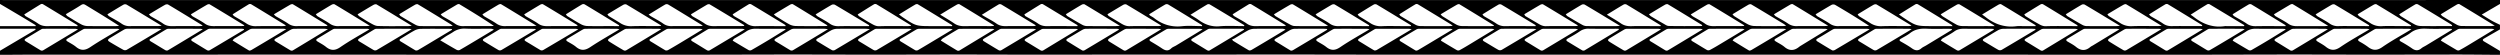 <svg xmlns="http://www.w3.org/2000/svg" viewBox="0 0 3830 84"><g id="Camada_2" data-name="Camada 2"><g id="Camada_1-2" data-name="Camada 1"><path d="M3830,0V6l-28,16.37c6,3.64,10.88,6.8,15.95,9.66,3.89,2.19,8,4,12,6v7c-8.18,4.71-16.39,9.36-24.52,14.15-2.3,1.35-2.39,2.84.19,4.35,8.15,4.76,16.23,9.66,24.33,14.5v6c-22-.15-44-.43-66-.44-41.49,0-83,.17-124.48.16-43.48,0-87-.18-130.45-.17-44.32,0-88.64.2-133,.24q-63,.06-126,0-128.46,0-256.93-.06-127.21,0-254.43,0-127.73,0-255.44,0t-255.43,0q-80.23,0-160.47-.07c-30.16,0-60.32-.15-90.48-.14q-67.73,0-135.46.13-60.48,0-121,0-66.72,0-133.46.07c-40.33,0-80.65-.18-121-.18-41.16,0-82.32.19-123.48.18-43.82,0-87.64-.19-131.46-.18-44.32,0-88.64.2-133,.24q-63.23.08-126.47,0l-255.93,0q-78.48,0-157-.07c-31.33,0-62.66-.15-94-.14q-67.49,0-135,.14-60.5,0-121,0-67.49,0-135,0c-18,0-36,.2-54,.3V78L54.52,45.52,54.09,44H0V40H54.49l.27-1.32C47.84,34.48,41,30.24,34,26.09Q17,16,0,6V0C1.83,0,3.67.07,5.5.07h310l1866.76,0H3590Q3710,.08,3830,0ZM2590.18,22.13a20.86,20.86,0,0,0,3,2.83c6.33,3.8,13,7.08,19,11.37,4,2.92,8.06,3.74,12.78,3.69,14.14-.15,28.29,0,42.44-.06,1.56,0,3.12-.2,4.68-.31-.07-.66,0-.9-.11-.95-17.56-10.72-35.1-21.47-52.75-32.05-1-.58-3.08,0-4.26.65C2606.9,12,2599,16.85,2590.18,22.13ZM1905.89,40l.45-1.33c-17.7-10.71-35.38-21.45-53.15-32a4.71,4.71,0,0,0-4,.32c-8.22,4.91-16.33,10-25.45,15.65,4.53,2.85,8.61,5.08,12.34,7.8,9.56,7,19.69,10.8,32,9.82C1880.59,39.18,1893.27,40,1905.89,40ZM292.34,22c1,1.16,1.54,2.27,2.44,2.81,6.32,3.81,13,7.06,19,11.37,4.51,3.26,9.07,3.88,14.26,3.82,13.81-.16,27.63,0,41.44-.06,1.55,0,3.1-.2,4.71-.32-.15-.7-.13-.93-.22-1-17.56-10.72-35.11-21.46-52.76-32-1-.57-3.05,0-4.25.72C308.88,12,300.91,16.88,292.34,22Zm766.08,0c.84,1.08,1.34,2.25,2.23,2.78,6.32,3.82,13,7.1,19,11.37,4.64,3.3,9.38,4,14.75,3.88,13.65-.19,27.3-.05,40.95-.07,1.57,0,3.14-.18,4.82-.28-.21-.78-.2-1.23-.39-1.35-17.47-10.6-34.93-21.21-52.5-31.64-1-.59-3.1-.12-4.28.56C1074.93,12,1067,16.83,1058.42,22ZM3437.9,40c.15-.45.29-.91.43-1.36q-26.55-16.06-53.15-32.06a4.34,4.34,0,0,0-3.71,0c-8.32,5-16.52,10.29-25.43,15.89,2.05,1.48,3.73,2.62,5.33,3.87,13.92,10.79,29.33,16.42,47.18,13.67a15.9,15.9,0,0,1,2.49,0Zm-592-18c.83,1.06,1.39,2.3,2.35,2.91,5.69,3.59,11.56,6.9,17.2,10.57A29.07,29.07,0,0,0,2883,40.1c13.3-.44,26.62-.12,39.94-.14,1.55,0,3.09-.2,5.43-.37a21.44,21.44,0,0,0-1.78-1.53c-17.18-10.43-34.33-20.9-51.61-31.17-1.12-.66-3.44-.3-4.71.44C2862.22,12,2854.29,16.88,2845.89,22Zm847.48,18c.12-.4.23-.79.34-1.19C3676,28,3658.38,17.15,3640.61,6.5c-1-.57-3.12.14-4.36.86-8.05,4.69-16,9.55-24.41,14.6.9,1.09,1.5,2.3,2.47,2.92,5.54,3.51,11.24,6.79,16.76,10.34a28.24,28.24,0,0,0,17.54,4.88c9.62-.53,19.3-.13,28.95-.13Zm-911.89-18c1.06,1.21,1.64,2.3,2.54,2.84,6.48,3.87,13.26,7.27,19.44,11.54A20.67,20.67,0,0,0,2816.29,40c14.13-.2,28.26,0,42.4-.07,1.61,0,3.22-.22,4.83-.33-17.37-11.49-34.69-21.94-52.15-32.18a6.37,6.37,0,0,0-5.38,0C2797.85,12.05,2789.9,16.93,2781.48,21.94ZM1395.57,39.65c-.08-.66,0-.89-.13-.94-17.53-10.75-35-21.52-52.65-32.16a4.38,4.38,0,0,0-3.76,0c-8.35,5.05-16.58,10.28-25.11,15.63.85,1.07,1.35,2.17,2.22,2.71,5.7,3.57,11.38,7.19,17.26,10.45,4.19,2.32,8,5,13.53,4.85,14.63-.51,29.29-.16,43.93-.18C1392.43,40,1394,39.76,1395.57,39.65ZM547.78,22c1,1.17,1.65,2.33,2.62,2.94,5.54,3.52,11.06,7.11,16.81,10.26,3.62,2,7.6,4.47,11.49,4.6,15.63.53,31.29.23,46.93.2,1.34,0,2.68-.27,5.2-.54C612.11,28,594.57,17.3,576.91,6.77c-1.08-.64-3.4-.07-4.71.68C564.25,12,556.42,16.79,547.78,22Zm18.93,17.56c-18.72-11.46-36.29-22.26-54-32.88-1.05-.63-3.27-.24-4.48.46-8.19,4.77-16.25,9.76-24.44,14.73.9,1,1.61,2.39,2.73,3.08,6.29,3.86,12.93,7.2,18.95,11.43A20.45,20.45,0,0,0,518.33,40c14.13-.19,28.26,0,42.39-.08C562.29,40,563.86,39.74,566.71,39.52ZM2161.38,40l.35-1.23c-17.57-10.68-35.12-21.39-52.77-31.93a5.21,5.21,0,0,0-4.44.18c-8.15,4.8-16.16,9.84-24.62,15.06.84,1,1.45,2.21,2.43,2.83,5.54,3.52,11.24,6.8,16.76,10.35a28.4,28.4,0,0,0,17.53,4.88c10.29-.53,20.63-.14,31-.14Zm-64.13,0,.37-1.2c-17.54-10.65-35.06-21.34-52.68-31.84-1.16-.69-3.5-.43-4.77.3C2032,12,2023.92,16.92,2015.5,22a15.36,15.36,0,0,0,2.71,2.83c6.31,3.82,13,7.13,19,11.37,4.35,3.07,8.71,4,13.8,3.83,7.64-.24,15.3-.06,22.95-.06Zm-766,0c.13-.42.26-.85.4-1.27-17.47-10.5-34.91-21-52.46-31.38a6,6,0,0,0-5,0c-8.21,4.68-16.26,9.66-24.66,14.72a16.3,16.3,0,0,0,2.76,2.84c6.32,3.82,13,7.13,19,11.37,4.35,3.07,8.72,3.95,13.8,3.82,9.48-.23,19-.07,28.44-.08Zm2298,0c.13-.41.26-.81.38-1.21-17.53-10.64-35-21.33-52.67-31.82-1.15-.69-3.5-.45-4.76.28-8.2,4.72-16.25,9.7-24.67,14.78a15.3,15.3,0,0,0,2.68,2.83c6.32,3.81,13,7.12,19,11.37A21.2,21.2,0,0,0,3583,40c7.31-.24,14.63-.06,21.94-.06ZM118.53,40l.37-1.3Q92.31,22.46,65.67,6.34a3.88,3.88,0,0,0-3.32.17C54,11.57,45.74,16.77,37.06,22.18c.93,1.07,1.49,2.13,2.37,2.66,6.33,3.78,13,7.09,19,11.3,4.5,3.15,9,4,14.32,3.9,12-.24,24-.08,36-.08ZM2335.15,21.88c.79,1.24,1.1,2.36,1.83,2.8,6.32,3.8,12.74,7.44,19.08,11.22,3.79,2.26,7.35,4.32,12.21,4.2,14.49-.37,29-.12,43.48-.14,1.69,0,3.37-.16,5.63-.28-.85-1-1-1.33-1.26-1.48-17.35-10.55-34.68-21.12-52.12-31.52-1-.57-3.07,0-4.25.64C2351.65,12,2343.65,16.82,2335.15,21.88ZM3182.78,40c-.15-1-.12-1.26-.2-1.31-17.56-10.78-35.11-21.58-52.75-32.24a4.33,4.33,0,0,0-3.69.32c-8.26,4.94-16.43,10-25,15.31.79,1.05,1.25,2.2,2.1,2.73,5.85,3.63,11.69,7.3,17.72,10.61,4.06,2.23,7.76,4.91,13.09,4.74,14.48-.47,29-.16,43.48-.16ZM1650.55,40l.35-1.31c-17.73-10.79-35.45-21.61-53.24-32.31a3.87,3.87,0,0,0-3.33.18c-8.34,5.06-16.6,10.26-25.07,15.53.68,1.07,1,2.2,1.72,2.63,6.48,3.85,13.31,7.19,19.48,11.48,4.51,3.14,9.06,4,14.32,3.87,10.66-.23,21.32-.07,32-.07Zm-765.82-.3c-.18-.76-.15-1.22-.33-1.33C866.93,27.68,849.46,17,831.89,6.53c-.91-.55-2.87-.11-4,.53-8.19,4.8-16.27,9.76-24.92,15,1,1.11,1.64,2.25,2.62,2.84,6.32,3.81,13,7.1,19,11.35,4.37,3.09,8.78,3.84,13.84,3.78,13.83-.16,27.65,0,41.48-.07C881.51,40,883.08,39.77,884.73,39.66ZM886,44.87a29.89,29.89,0,0,0-4.18-.79q-24.7,0-49.4,0a6.71,6.71,0,0,0-3.29.84c-7.75,4.6-15.4,9.38-23.17,13.93-3.08,1.8-3,3,0,4.73,7.48,4.38,14.79,9,22.3,13.37a4.9,4.9,0,0,0,4.1-.37C849.83,66.35,867.22,56,886,44.87Zm299.57-22.81a30.71,30.71,0,0,0,3.4,2.93c6.67,4.15,13.26,8.46,20.15,12.21a21.89,21.89,0,0,0,9.69,2.64c14.63.29,29.26.15,43.89.13,1.58,0,3.16-.22,4.69-.33,0-.62.05-.85,0-.89-17.5-10.79-35-21.6-52.58-32.24-.93-.57-2.92-.17-4,.47C1202.44,11.82,1194.22,16.83,1185.54,22.06ZM1951.62,22c1.1,1.19,1.72,2.25,2.64,2.8,6.47,3.87,12.94,7.75,19.55,11.37,2.91,1.6,6.13,3.61,9.25,3.68,15.45.39,30.92.2,46.38.17,1.38,0,2.75-.3,5.2-.59-18.59-11.35-36.11-22.1-53.75-32.68-1-.6-3.13-.19-4.31.49C1968.35,11.91,1960.23,16.83,1951.62,22Zm1532,0c1,1.12,1.56,2.22,2.47,2.77,6.47,3.87,13.29,7.23,19.44,11.54,4.37,3.08,8.79,3.83,13.85,3.78,13.81-.16,27.62,0,41.42-.06,1.56,0,3.12-.24,6-.46C3548,28,3530.32,17.12,3512.6,6.43c-.89-.53-2.85,0-4,.69C3500.41,11.88,3492.27,16.8,3483.65,21.94Zm-1832,23a18.25,18.25,0,0,0-3-.77q-25.18-.06-50.39,0a6.75,6.75,0,0,0-3.27.93c-7.75,4.6-15.42,9.32-23.17,13.92-2.67,1.58-2.77,2.84,0,4.48,7.58,4.54,15.06,9.24,22.66,13.72a4.16,4.16,0,0,0,3.53.08C1615.55,66.7,1633.12,56.06,1651.62,44.89Zm1531.84,0a23.88,23.88,0,0,0-4-.84q-24.45-.06-48.9,0a7.76,7.76,0,0,0-3.74,1c-7.61,4.51-15.07,9.27-22.75,13.66-3,1.74-3.31,2.86-.25,4.71,7.56,4.55,15,9.24,22.63,13.76a3.8,3.8,0,0,0,3.19.26C3147.39,66.85,3165.05,56.1,3183.46,44.92Zm-765.9,0a25.26,25.26,0,0,0-4.08-.87q-24.45-.06-48.9,0a7.65,7.65,0,0,0-3.74,1c-7.61,4.51-15.07,9.27-22.75,13.66-3,1.73-3.33,2.85-.27,4.7,7.56,4.56,15,9.26,22.64,13.74a4.09,4.09,0,0,0,3.5-.07C2381.6,66.63,2399.18,56,2417.56,45Zm-2298,0a24.47,24.47,0,0,0-4.05-.88Q91,44,66.59,44.08a6.88,6.88,0,0,0-3.31.75C55.37,49.5,47.55,54.28,39.67,59c-2.75,1.64-2.51,2.91.13,4.48,7.58,4.53,15,9.25,22.65,13.74A4.15,4.15,0,0,0,66,77.15C83.6,66.64,101.18,56,119.54,45Zm2598.11-23c1,1.16,1.63,2.24,2.54,2.79,6.47,3.87,13.25,7.27,19.44,11.54A21.51,21.51,0,0,0,2753,40c14-.2,27.93,0,41.9-.07,1.55,0,3.1-.24,5.9-.47C2782,28,2764.32,17.11,2746.59,6.43c-.88-.53-2.85,0-4,.69C2734.41,11.89,2726.28,16.8,2717.65,21.94ZM501.35,39.67l.13-1C484,28,466.44,17.18,448.82,6.59c-1-.59-3.11,0-4.33.7-8.22,4.71-16.34,9.6-24.87,14.65a16.07,16.07,0,0,0,2.77,2.85c6.46,3.88,13.25,7.29,19.42,11.57A20.65,20.65,0,0,0,454.68,40c14-.18,27.93,0,41.9-.06C498.17,40,499.76,39.77,501.35,39.67ZM228.19,22c1.06,1.12,1.76,2.28,2.78,2.89,6.32,3.81,13,7.11,19,11.35,4.34,3.07,8.71,3.88,13.77,3.82C277.5,39.85,291.3,40,305.1,40c1.53,0,3.07-.18,5.4-.33A19.93,19.93,0,0,0,308.7,38c-17-10.39-34-20.81-51.08-31-1.14-.68-3.46-.38-4.73.34C244.69,12,236.63,16.91,228.19,22ZM1076.74,39.6c-1.45-1.09-1.9-1.5-2.4-1.81-16.89-10.34-33.76-20.7-50.73-30.91a5.26,5.26,0,0,0-4.47,0c-8.28,4.86-16.42,10-25.43,15.49,1.42,1.05,2.37,1.9,3.45,2.54,6.36,3.77,13,7.1,19,11.36A20.29,20.29,0,0,0,1029,40c14-.17,28-.05,42-.07C1072.54,40,1074.1,39.77,1076.74,39.6Zm1530.85,0c0-.37.1-.75.16-1.12-17.45-10.64-34.88-21.33-52.41-31.83-1-.62-3.2-.2-4.4.49-8.19,4.75-16.25,9.7-24.71,14.8a16.61,16.61,0,0,0,2.8,2.9c6.33,3.81,12.69,7.58,19.13,11.21,2.62,1.48,5.43,3.64,8.19,3.71,16.16.36,32.32.2,48.48.19A21.69,21.69,0,0,0,2607.59,39.63Zm-766.2.34c.13-.37.25-.75.38-1.13-.49-.36-1-.75-1.46-1.06-16.89-10.34-33.76-20.72-50.72-30.92a5.23,5.23,0,0,0-4.47.07c-8.28,4.85-16.42,9.94-24.68,15,.55.79.8,1.49,1.29,1.82,2,1.33,4.25,2.35,6.14,3.82,12.73,10,26.8,14.4,43.18,12.6C1821.05,39.08,1831.27,40,1841.39,40Zm1532.06,0c.14-.45.29-.9.43-1.35-17.58-10.73-35.13-21.5-52.77-32.13a4.38,4.38,0,0,0-3.77.13c-8.34,5-16.57,10.22-25,15.48a14.51,14.51,0,0,0,2.5,2.73c6.33,3.81,13,7.14,19,11.36,4.34,3,8.72,4,13.8,3.85,10-.21,20-.07,30-.07Zm-444.82,4.83a28.21,28.21,0,0,0-3.7-.68q-24.94-.06-49.89,0a6.72,6.72,0,0,0-3.31.8c-7.58,4.53-15,9.29-22.66,13.72-3.83,2.22-2.88,3.54.22,5.36,7.17,4.21,14.19,8.67,21.4,12.81a5,5,0,0,0,4.23,0C2892.5,66.46,2910,55.94,2928.63,44.79Zm-2298,0a29.38,29.38,0,0,0-3.71-.67q-24.95-.06-49.88,0a6.7,6.7,0,0,0-3.31.8c-7.58,4.53-15,9.29-22.67,13.72-3.81,2.22-2.87,3.54.23,5.36,7.17,4.21,14.2,8.67,21.4,12.81a5,5,0,0,0,4.23,0C594.5,66.46,612,55.94,630.63,44.78Zm1275.18.82-.18-1.11a19.67,19.67,0,0,0-2.81-.42q-24.48,0-49,0a6.84,6.84,0,0,0-3.34.71c-7.86,4.68-15.65,9.5-23.5,14.21-2.88,1.72-2.41,3,.19,4.5,7.41,4.44,14.71,9,22.13,13.47,1,.57,2.73.94,3.56.44C1870.58,66.89,1888.19,56.23,1905.81,45.6ZM930.52,21.89c.87,1.11,1.37,2.25,2.25,2.8,5.84,3.64,11.85,7,17.63,10.75A29.18,29.18,0,0,0,968,40.1c13-.44,26-.11,38.94-.13,1.75,0,3.49-.18,5.23-.28l.6-1.17a5.74,5.74,0,0,1-1.39-.41c-17.19-10.42-34.35-20.9-51.62-31.19-1.14-.67-3.46-.36-4.73.37C947,11.93,939,16.81,930.52,21.89ZM373.83,45.69l-.21-1.17a17.76,17.76,0,0,0-2.77-.45q-24.48,0-49,0a6.8,6.8,0,0,0-3.34.69C310.68,49.46,302.9,54.29,295,59c-2.85,1.7-2.48,2.93.14,4.5,7.42,4.43,14.71,9.06,22.16,13.44a4.5,4.5,0,0,0,3.84.11C338.78,66.67,356.3,56.17,373.83,45.69Zm3320.5-.81a26.34,26.34,0,0,0-4.1-.79q-24.45-.06-48.89,0a7.84,7.84,0,0,0-3.76.93c-7.46,4.41-14.77,9.08-22.3,13.38-4,2.3-3.12,3.76.18,5.68a108.27,108.27,0,0,1,12.11,7.64c7.41,5.76,13.83,6.16,22.13.41C3663.76,62.41,3678.88,54.2,3694.33,44.88Zm-465.85-23c.94,1.17,1.48,2.29,2.37,2.84,5.69,3.56,11.54,6.88,17.19,10.51a29.84,29.84,0,0,0,18.06,4.88c13-.51,26-.13,39-.15,1.73,0,3.46-.2,6.53-.38-18.88-11.55-36.5-22.39-54.24-33-1-.58-3.12.08-4.35.79C3244.9,12,3236.91,16.86,3228.48,21.89ZM2162.73,44.8a37.62,37.62,0,0,0-4.63-.72q-24.45,0-48.89,0a6.89,6.89,0,0,0-3.33.72c-7.73,4.62-15.35,9.4-23.09,14-2.93,1.75-3,3,0,4.78,7.43,4.42,14.71,9.09,22.18,13.42,1,.59,3.07.24,4.2-.42C2126.6,66.32,2144,55.93,2162.73,44.8Zm1276.1.17a18.41,18.41,0,0,0-3.35-.87q-25-.06-50,0a6.7,6.7,0,0,0-3.29.86c-7.57,4.56-15,9.38-22.64,13.75-3.48,2-3.52,3-.09,5,7.33,4.25,14.45,8.88,21.77,13.14a4.94,4.94,0,0,0,4.15,0c10.63-6.14,21.15-12.45,31.7-18.74C3424.07,53.87,3431,49.68,3438.83,45Zm-766.1.07a18.33,18.33,0,0,0-3.63-.95q-24.73-.06-49.46,0a6.66,6.66,0,0,0-3.3.8c-7.72,4.63-15.32,9.43-23.06,14-3.12,1.85-2.86,3,.11,4.71,7.33,4.27,14.46,8.87,21.82,13.08a5.44,5.44,0,0,0,4.49-.19c5.33-2.81,10.55-5.87,15.73-9C2647.62,60.23,2659.78,52.86,2672.73,45ZM1696.55,21.88c.83,1.09,1.32,2.26,2.2,2.8,6.15,3.78,12.4,7.38,18.56,11.13,4.07,2.48,8,4.43,13.19,4.29,14.3-.38,28.63-.11,42.94-.13,1.58,0,3.16-.21,5.35-.37a11.71,11.71,0,0,0-1.38-1.46c-17.18-10.44-34.34-20.92-51.62-31.2-1.14-.68-3.46-.39-4.73.33C1712.86,12,1704.8,16.93,1696.55,21.88ZM1396.63,44.79a28,28,0,0,0-3.71-.68q-24.95-.06-49.88,0a6.72,6.72,0,0,0-3.31.8c-7.58,4.53-15,9.29-22.67,13.72-3.82,2.22-2.87,3.54.23,5.36,7.17,4.21,14.2,8.67,21.4,12.81a5,5,0,0,0,4.23,0C1360.5,66.46,1378,55.94,1396.63,44.79ZM2544,40c.1-.38.21-.76.31-1.14-17.53-10.72-35.05-21.48-52.67-32.06a5.22,5.22,0,0,0-4.45.27c-8.28,4.84-16.42,9.91-25.48,15.43,7.7,4.74,14.9,8.84,21.73,13.49,5,3.43,10.31,4.31,16.24,4.11,9.81-.33,19.64-.1,29.46-.1Zm-1402.91,5a24.55,24.55,0,0,0-3.74-.83q-25,0-50,0a6.74,6.74,0,0,0-3.28.91c-7.56,4.55-15,9.37-22.63,13.75-3.63,2.07-3.23,3,.06,5,7.33,4.25,14.44,8.88,21.73,13.19a4.53,4.53,0,0,0,3.85.17C1104.76,66.7,1122.27,56.19,1141.12,44.92ZM164.48,22c.91,1,1.56,2.22,2.57,2.83,6.46,3.88,13.28,7.23,19.42,11.55A20.31,20.31,0,0,0,199.32,40c14-.17,28,0,42-.06,1.68,0,3.36-.22,6.4-.44-18.79-11.39-36.23-22-53.78-32.46a5.52,5.52,0,0,0-4.73.08C181,11.87,172.89,16.87,164.48,22ZM2289.37,45a20.36,20.36,0,0,0-3.62-.87q-24.49-.08-49,0a7.86,7.86,0,0,0-3.77,1q-11.8,6.94-23.48,14.13c-.91.56-1.36,1.88-2.12,3,8.58,5.13,16.54,10,24.62,14.62a4.93,4.93,0,0,0,4.1,0c5.42-2.93,10.73-6.1,16-9.29C2264.3,60.21,2276.43,52.81,2289.37,45Zm765.12.63-.24-1.28c-1.75-.09-3.51-.26-5.26-.27-13.16,0-26.33.13-39.48-.06-5.6-.08-10.58.56-15.39,4.05-5.77,4.18-12.27,7.37-18.38,11.11-1,.59-1.55,1.8-2.46,2.9,8.63,5.26,16.69,10.24,24.86,15a4.49,4.49,0,0,0,3.84,0C3019.53,66.63,3037,56.1,3054.49,45.59Zm766.93-.66a22.26,22.26,0,0,0-3.71-.85q-24.49-.06-49,0a7.85,7.85,0,0,0-3.76,1q-11.56,6.87-23,14c-1,.64-1.68,1.9-2.66,3.06C3748,67.35,3756,72.21,3764,76.85a4.93,4.93,0,0,0,4.1,0c5.43-2.94,10.74-6.1,16-9.28C3796.33,60.2,3808.44,52.81,3821.42,44.93Zm-2297.89,0a19.89,19.89,0,0,0-3.15-.78c-16.67,0-33.33-.06-50,0a7.77,7.77,0,0,0-3.69,1.19q-11.35,6.77-22.59,13.73a17,17,0,0,0-2.83,3c8.72,5.34,16.76,10.34,24.9,15.17a4.19,4.19,0,0,0,3.57.17C1487.39,66.8,1505,56.13,1523.53,44.88ZM674.4,61.73c9.28,5.43,17.14,10.14,25.15,14.59a5.72,5.72,0,0,0,4.75.28c10.61-6.09,21.09-12.42,31.6-18.7,6.91-4.13,13.8-8.3,20.69-12.45A10.27,10.27,0,0,0,751,44c-12.66,0-25.34.36-38-.14a30,30,0,0,0-19.05,5.33c-3.24,2.23-6.81,4-10.14,6.06C680.9,57.11,678.15,59.14,674.4,61.73ZM739,22c1.08,1.16,1.77,2.32,2.79,2.94,6.31,3.82,12.92,7.19,19,11.38A21.43,21.43,0,0,0,774,40c14-.21,27.93,0,41.9-.07,1.55,0,3.09-.21,6.09-.43C803.08,28,785.46,17.13,767.74,6.48c-.9-.55-2.88,0-4,.63C755.58,11.89,747.5,16.82,739,22ZM3566.34,44.79a32.35,32.35,0,0,0-4.14-.71c-16.16,0-32.31-.07-48.47,0a8.87,8.87,0,0,0-4.18,1.21c-7.62,4.48-15.14,9.15-22.77,13.62-2.9,1.7-3.07,2.94-.09,4.74,7.55,4.55,15,9.31,22.57,13.79a4.24,4.24,0,0,0,3.57-.39C3530.34,66.58,3547.79,56,3566.34,44.79Zm-766.32.1a23.65,23.65,0,0,0-4-.81q-24.24-.07-48.47,0a8.87,8.87,0,0,0-4.14,1.33c-7.63,4.47-15.15,9.12-22.8,13.55-2.79,1.63-2.76,2.9-.12,4.51,4.49,2.76,9.36,5.07,13.35,8.43,7.79,6.56,15.05,5.85,22.51-.18a30.36,30.36,0,0,1,3.25-2.14C2772.81,61.5,2786.06,53.42,2800,44.89ZM2352.4,40c.11-.46.23-.91.34-1.37-17.48-10.53-34.93-21.1-52.47-31.52a5.07,5.07,0,0,0-4.31-.2c-8.29,4.84-16.44,9.93-24.87,15.1.94,1.13,1.5,2.25,2.4,2.79,6.31,3.82,12.9,7.22,19,11.37a22.25,22.25,0,0,0,13.75,3.9c12.13-.24,24.27-.07,36.41-.07Zm-912-17.55c7.7,4.78,14.78,8.81,21.46,13.43,5.18,3.58,10.64,4.32,16.71,4.2,13.13-.26,26.27-.06,39.41-.08,1.55,0,3.1-.21,4.75-.33-.18-.72-.17-.94-.26-1-17.51-10.77-35-21.55-52.6-32.18-.89-.54-2.85,0-3.95.61C1457.72,11.86,1449.65,16.81,1440.37,22.42ZM502.47,44.64c-2.77-.29-4.33-.58-5.88-.59-15.33,0-30.65-.07-46,.06a11.7,11.7,0,0,0-5.54,1.58c-7.37,4.26-14.49,9-22,13-4.18,2.27-2.9,3.5.07,5.29,7.28,4.37,14.5,8.86,21.83,13.15a4.19,4.19,0,0,0,3.55.18C466.19,66.75,483.74,56,502.47,44.64Zm3236.7-22.72c1,1.09,1.65,2.28,2.67,2.91,7.23,4.43,14.46,8.88,21.87,13a16.16,16.16,0,0,0,7.36,2c15.13.19,30.27.11,45.4.09,1.39,0,2.77-.27,5.57-.56-18.88-11.52-36.5-22.33-54.22-33-.89-.54-2.84,0-3.94.64C3755.71,11.88,3747.63,16.82,3739.17,21.92ZM3118.31,40c.14-.41.27-.82.4-1.23-17.64-10.79-35.26-21.61-53-32.27-.9-.54-2.88,0-4,.65-8.17,4.78-16.25,9.71-25.15,15.07,2.24,1.64,4,2.87,5.73,4.21,14,11,29.75,16.15,47.69,13.62a58.83,58.83,0,0,1,8-.05Zm-62.42,0a27.18,27.18,0,0,0-2.28-2c-17.14-10.45-34.28-20.93-51.51-31.23-1-.6-3.11-.25-4.26.42-8.18,4.74-16.25,9.67-24.72,14.76a17,17,0,0,0,2.77,2.91c7.08,4.38,14.13,8.83,21.41,12.86a18.55,18.55,0,0,0,8.33,2.16c12.31.23,24.62.1,36.93.1Zm-1469.23-.33c-.28-.77-.29-1.19-.49-1.31-17.31-10.51-34.63-21-52-31.42a4.72,4.72,0,0,0-4-.26c-8.37,5-16.6,10.17-26.07,16,1.63,1,2.6,1.61,3.59,2.2,6.36,3.74,13,7.12,19,11.34,4.33,3,8.71,3.86,13.77,3.8,13.8-.18,27.6,0,41.4-.07C1583.38,40,1584.94,39.76,1586.66,39.64Zm620.39-17.72c1.17,1.27,1.8,2.32,2.72,2.89,7.08,4.37,14.12,8.83,21.4,12.87a18.49,18.49,0,0,0,8.33,2.19c14.8.22,29.6.12,44.4.1,1.56,0,3.12-.21,4.72-.32-.11-.69-.08-.92-.16-1-17.51-10.77-35-21.57-52.6-32.17-.93-.55-3,.2-4.26.91C2223.53,12.07,2215.54,16.88,2207.05,21.92ZM1268.46,44.74a50.43,50.43,0,0,0-5.36-.68c-15.65,0-31.3-.06-47,0a9.82,9.82,0,0,0-4.66,1.28c-7.64,4.45-15.17,9.09-22.78,13.59-2.91,1.73-2.92,3,.07,4.76,7.46,4.39,14.76,9,22.24,13.4a4.55,4.55,0,0,0,3.86-.14C1232.4,66.53,1249.86,56,1268.46,44.74Zm764.76.83c0-.4-.08-.8-.13-1.2-1.76-.12-3.52-.32-5.28-.32-14.82,0-29.65-.1-44.46.08a15.15,15.15,0,0,0-6.92,2c-7.12,4-13.94,8.59-21.11,12.53-3.55,2-3.93,3.09-.31,5.24,7.43,4.43,14.71,9.12,22.18,13.48.88.51,2.78,0,3.85-.62Q2007.19,61.25,2033.22,45.57ZM675.12,21.94c1.08,1.14,1.78,2.3,2.81,2.92,6.45,3.88,13.24,7.27,19.37,11.6A19.67,19.67,0,0,0,709.67,40c14.13-.14,28.27,0,42.4-.05,1.54,0,3.07-.2,4.61-.31-17.55-11.79-35.2-22.61-52.95-33.25-.86-.52-2.8.12-3.91.77C691.66,12,683.58,16.86,675.12,21.94Zm2955,22.93a30.67,30.67,0,0,0-4.22-.78q-24.21-.06-48.42,0a7.74,7.74,0,0,0-3.77.92c-7.75,4.58-15.41,9.33-23.16,13.92-2.67,1.58-2.79,2.94-.16,4.59,4.32,2.7,8.93,5.06,12.89,8.22,7.46,5.94,13.89,6,22.14.37C3599.55,62.44,3614.64,54.21,3630.16,44.87Zm126.31-4.93c.07-.39.13-.78.2-1.17a23.64,23.64,0,0,0-2.29-1.84c-16.64-10.11-33.28-20.23-50-30.21a4.8,4.8,0,0,0-4.12,0c-8.23,4.91-16.34,10.05-24.71,15.26a13.88,13.88,0,0,0,2.43,2.74c7.12,4.36,14.19,8.83,21.53,12.79a20.91,20.91,0,0,0,9.21,2.36c13.83.24,27.66.09,41.49.08Zm-3190.4,5a16.88,16.88,0,0,0-3.17-.81q-25-.06-49.93,0a6.65,6.65,0,0,0-3.26.94C502,49.63,494.3,54.35,486.55,59c-2.69,1.6-2.71,3-.08,4.59,4.34,2.68,8.95,5,12.9,8.22,7.47,6,13.9,6,22.12.34C535.59,62.44,550.65,54.21,566.07,44.92Zm45.49-23.13c.9,1.24,1.3,2.31,2.07,2.77,7.59,4.54,15.17,9.11,22.91,13.37a16.24,16.24,0,0,0,7.3,2c14.66.18,29.33.1,44,.08,1.58,0,3.15-.2,5.75-.37a34.93,34.93,0,0,0-2.93-2.39C673.88,27,657.13,16.73,640.27,6.66c-1-.6-3.15-.13-4.35.56C627.85,11.9,619.89,16.77,611.56,21.79ZM1458.38,40l.57-1.29c-.41-.24-.83-.47-1.24-.72-17.17-10.5-34.33-21-51.58-31.41-1-.57-3-.23-4,.41-8.15,4.81-16.18,9.81-24.92,15.16,2.26,1.69,4,3.16,5.95,4.43C1403.37,40,1403.38,40,1428,40h30.36Zm1532.93,0c-.85-1.26-1-1.62-1.21-1.77-17.31-10.6-34.62-21.22-52-31.71a4.35,4.35,0,0,0-3.74.11c-8.23,5-16.35,10.1-25.17,15.61,2.15,1.5,3.89,2.77,5.68,4C2935.64,40,2935.64,40,2960.57,40h30.74ZM1332.74,44.6c-3.25-.27-5-.52-6.7-.53-14.64,0-29.29-.16-43.93.07a19.57,19.57,0,0,0-8.81,2.38c-6.86,3.79-13.31,8.35-20.19,12.12-4.13,2.26-2.91,3.61.05,5.39,7.14,4.3,14.22,8.68,21.46,12.81a5,5,0,0,0,4.21-.09C1296.39,66.39,1313.85,55.9,1332.74,44.6Zm892.84-5a33.41,33.41,0,0,0-2.93-2.38q-25.14-15.34-50.36-30.58a4.33,4.33,0,0,0-3.73-.14c-8.34,5-16.57,10.24-24.9,15.44.8,1.1,1.2,2.17,2,2.63,7.59,4.54,15.16,9.11,22.91,13.37a16.2,16.2,0,0,0,7.3,2c14.66.18,29.33.1,44,.08C2221.41,40,2223,39.76,2225.58,39.59Zm-127.45,5.3a28.57,28.57,0,0,0-4.17-.8c-16.14,0-32.28-.07-48.42,0a8.76,8.76,0,0,0-4.16,1.21c-7.47,4.42-14.75,9.16-22.33,13.37-3.57,2-3.2,3.25-.23,5.09,4.34,2.68,9,5,12.94,8.15,7.38,5.94,13.67,5.64,21.67.19C2067.57,62.48,2082.64,54.22,2098.13,44.89Zm766.27,0a30.18,30.18,0,0,0-4.1-.77c-16.31,0-32.61-.07-48.92,0a8.73,8.73,0,0,0-4.12,1.31c-7.47,4.41-14.79,9.08-22.34,13.36-3.62,2-2.83,3.38,0,5.1,7.27,4.4,14.48,8.91,21.84,13.13,1,.58,3.07.24,4.2-.42C2828.43,66.32,2845.81,55.93,2864.4,44.86Zm-1022,.11a26,26,0,0,0-4.11-.88q-24-.08-47.95,0a7.84,7.84,0,0,0-3.77.88c-7.88,4.61-15.67,9.37-23.51,14-2.71,1.61-2.69,2.94.05,4.58,5.61,3.34,11.25,6.67,16.66,10.32,4.93,3.32,9.43,5.18,14.56.21,2-2,5-2.91,7.46-4.42C1815.1,61.64,1828.35,53.56,1842.44,45Zm-765.87-.06a29.6,29.6,0,0,0-4.34-.82q-24-.06-48,0a7.73,7.73,0,0,0-3.76.93c-7.72,4.56-15.33,9.3-23.06,13.85-2.8,1.64-3.44,2.85-.22,4.76,7.43,4.41,14.7,9.08,22.18,13.39,1,.6,3.09.25,4.26-.4,6.55-3.67,13-7.52,19.44-11.39C1054,58.69,1064.78,52.08,1076.57,44.91Zm2088.22-23c1.05,1.21,1.62,2.29,2.52,2.83,7.59,4.53,15.2,9.06,22.92,13.36a14,14,0,0,0,6.36,1.81c15.14.16,30.28.1,45.43.07,1.5,0,3-.24,5.85-.48-18.84-11.36-36.32-22-53.9-32.39a5.52,5.52,0,0,0-4.7,0C3181.19,11.8,3173.27,16.74,3164.79,21.89Zm-766,0c1,1.19,1.61,2.29,2.51,2.83,7.6,4.53,15.2,9.05,22.93,13.36a13.92,13.92,0,0,0,6.35,1.81c15.14.16,30.29.1,45.43.07,1.5,0,3-.24,5.87-.48-18.84-11.36-36.32-22-53.91-32.39a5.56,5.56,0,0,0-4.7,0C2415.2,11.8,2407.27,16.73,2398.79,21.89Zm-2088,22.94A29.26,29.26,0,0,0,307,44.1q-24.48-.06-48.95,0a7.75,7.75,0,0,0-3.7,1.08c-7.58,4.48-15,9.2-22.66,13.56-3.29,1.87-3.61,3-.18,5,7.31,4.29,14.47,8.84,21.79,13.11a4.6,4.6,0,0,0,3.9.26C274.67,66.7,292.1,56.13,310.79,44.83Zm3064,0a27.61,27.61,0,0,0-3.81-.74q-24.46-.06-48.94,0a7.85,7.85,0,0,0-3.71,1.07c-7.58,4.48-15,9.2-22.65,13.56-3.27,1.86-3.67,3-.21,5,7.43,4.39,14.7,9.07,22.13,13.46a4.17,4.17,0,0,0,3.57-.06C3338.66,66.7,3356.09,56.14,3374.78,44.84Zm-766,0a27.3,27.3,0,0,0-3.8-.74q-24.46-.06-48.94,0a7.85,7.85,0,0,0-3.71,1.07c-7.57,4.48-15,9.2-22.65,13.56-3.26,1.86-3.68,3-.22,5,7.44,4.39,14.71,9.07,22.14,13.46a4.17,4.17,0,0,0,3.57-.06C2572.66,66.71,2590.08,56.14,2608.77,44.84ZM948.24,40l.33-1.17C931,28.09,913.41,17.34,895.76,6.73a4.75,4.75,0,0,0-4.1,0c-8.26,4.91-16.39,10.05-24.77,15.24.87,1.07,1.4,2.2,2.29,2.74,7.13,4.36,14.22,8.81,21.56,12.77A21.46,21.46,0,0,0,900,39.86c10.65.29,21.31.11,32,.11Zm684.58-18.09c1,1.17,1.55,2.29,2.45,2.83,7.59,4.53,15.19,9.07,22.93,13.34a15,15,0,0,0,6.84,1.84c14.81.16,29.62.1,44.43.07,1.69,0,3.37-.22,6.28-.42-18.81-11.48-36.36-22.24-54-32.83-1.06-.63-3.25-.32-4.44.38C1649.23,11.79,1641.31,16.72,1632.82,21.88Zm-1532-.06c1,1.19,1.51,2.32,2.4,2.87,7.13,4.35,14.21,8.81,21.55,12.77a20.89,20.89,0,0,0,9.22,2.4c14.47.25,28.95.13,43.43.1,1.71,0,3.43-.22,5.14-.33-17-11.22-34.17-21.4-51.19-31.83-2.73-1.68-4.44-1.94-7.29-.06C116.69,12.61,109,16.94,100.8,21.82Zm1678.12,23a32.27,32.27,0,0,0-4.58-.76c-16,0-31.93-.07-47.89,0a9.68,9.68,0,0,0-4.6,1.42c-7.18,4.21-14.21,8.68-21.43,12.82-3.43,2-4.11,3.52-.37,5.77,7.25,4.38,14.41,8.9,21.7,13.18a4.18,4.18,0,0,0,3.57-.14C1742.94,66.62,1760.49,56,1778.92,44.83ZM1013,44.76a28.26,28.26,0,0,0-3.63-.68c-16.46,0-32.93-.06-49.39,0a8.79,8.79,0,0,0-4.11,1.38q-10.75,6.34-21.39,12.89c-3.9,2.39-4,3.62-.1,6,7,4.39,14.14,8.7,21.32,12.87a4.18,4.18,0,0,0,3.57-.09C976.91,66.64,994.47,56,1013,44.76ZM1587.3,45a24.34,24.34,0,0,0-4.1-.87q-24.24-.08-48.48,0a7.74,7.74,0,0,0-3.72,1c-7.74,4.56-15.39,9.29-23.14,13.84-2.78,1.62-2.81,2.91-.1,4.54,7.44,4.48,14.8,9.08,22.31,13.44a4.59,4.59,0,0,0,3.9,0C1551.52,66.52,1569,56,1587.3,45Zm957.41,0a20.54,20.54,0,0,0-3.83-.86c-16.3,0-32.6-.06-48.89,0a8.69,8.69,0,0,0-4.11,1.39q-10.76,6.34-21.39,12.89c-3.89,2.38-3.94,3.62-.09,6Q2477,71,2487.72,77.27a4.18,4.18,0,0,0,3.57-.09C2508.92,66.64,2526.48,56,2544.71,44.94ZM821.2,45.11a12,12,0,0,0-2.46-.93c-16.82-.06-33.65-.12-50.47-.09a6.63,6.63,0,0,0-3.23,1c-7.74,4.58-15.39,9.31-23.15,13.85-2.72,1.6-2.92,2.88-.16,4.54,7.43,4.48,14.79,9.09,22.32,13.41a5,5,0,0,0,4.22-.3C785.73,66.32,803.1,55.91,821.2,45.11Zm2489.89-.32a27.7,27.7,0,0,0-3.67-.7c-16.46,0-32.92-.07-49.39,0a8.76,8.76,0,0,0-4.11,1.36q-10.76,6.35-21.39,12.88c-3.92,2.41-4,3.63-.16,6,7.05,4.39,14.14,8.71,21.33,12.85a4.69,4.69,0,0,0,3.91-.37C3275.13,66.44,3292.59,55.92,3311.09,44.79Zm-957.35,0a43.42,43.42,0,0,0-4.81-.71c-16,0-32-.07-48,0a8.75,8.75,0,0,0-4.16,1.2c-7.61,4.48-15.11,9.14-22.71,13.62-2.89,1.7-3.28,2.92-.08,4.77,7.24,4.18,14.29,8.68,21.57,12.76a5.9,5.9,0,0,0,5,0C2317.88,66.25,2335.11,55.91,2353.74,44.8ZM247.32,44.73a51.71,51.71,0,0,0-5.24-.67c-15.8,0-31.6-.06-47.4,0a9.73,9.73,0,0,0-4.63,1.3c-7.19,4.19-14.3,8.52-21.41,12.86-4.15,2.53-4.2,3.84,0,6.36,6.71,4,13.47,8,20.34,11.74a5.85,5.85,0,0,0,4.85.19C211.27,66.32,228.61,55.91,247.32,44.73Zm2871,.89c-.06-.42-.11-.83-.16-1.25-1.75-.11-3.5-.3-5.25-.31-14.67,0-29.33-.13-44,.08a17.19,17.19,0,0,0-7.87,2.18c-7.12,4-14,8.44-21,12.58-2.88,1.69-3.34,2.9-.11,4.77,7.23,4.18,14.28,8.68,21.56,12.76a5.9,5.9,0,0,0,5,0C3083.86,66.26,3101.1,55.92,3118.36,45.62ZM1203.33,40c.09-.37.19-.74.28-1.12a26.31,26.31,0,0,0-2.32-1.77q-25.15-15.27-50.35-30.44a4.34,4.34,0,0,0-3.7-.18c-8.32,5-16.52,10.27-24.89,15.52.91,1.15,1.37,2.17,2.16,2.64,6.47,3.86,13.23,7.29,19.43,11.53a22.62,22.62,0,0,0,14.18,3.9c10.8-.27,21.61-.08,32.42-.08ZM437.4,39.68l.19-1C420,27.94,402.49,17.18,384.87,6.56a4.27,4.27,0,0,0-3.71,0c-8.23,5-16.35,10.12-24.83,15.42.85,1,1.39,2.16,2.29,2.7,6.3,3.83,12.84,7.28,19,11.35a24.16,24.16,0,0,0,14.64,4.07c13.45-.3,26.93-.09,40.39-.11C434.22,40,435.81,39.78,437.4,39.68ZM2654.15,21.86c1.2,1.3,1.82,2.35,2.74,2.91,6.82,4.21,13.57,8.56,20.62,12.34a23.16,23.16,0,0,0,10,2.74c14.46.29,28.93.14,43.39.12,1.55,0,3.09-.23,5.52-.41-1.71-1.36-2.53-2.16-3.48-2.74-16.64-10.07-33.27-20.16-50-30.07-1-.6-3.11-.23-4.26.44C2670.63,11.86,2662.67,16.74,2654.15,21.86ZM1970.05,39.6a10.1,10.1,0,0,0-1.34-1.49c-17.28-10.58-34.55-21.18-51.91-31.64a4.32,4.32,0,0,0-3.71.15c-8.22,5-16.34,10.08-24.78,15.33.93,1.09,1.5,2.2,2.41,2.75,6.46,3.87,13.24,7.26,19.43,11.53,4.31,3,8.63,3.89,13.7,3.81,13.63-.21,27.26,0,40.89-.08C1966.32,40,1967.89,39.75,1970.05,39.6ZM3501.36,40l.26-1.27C3484.06,28,3466.51,17.2,3448.88,6.6a4.75,4.75,0,0,0-4,.31c-8.15,4.81-16.19,9.81-24.59,15,.87,1.1,1.39,2.25,2.28,2.78,6.47,3.88,13.25,7.27,19.43,11.54,4.46,3.09,9,4,14.19,3.86,12.8-.23,25.6-.08,38.4-.09Zm-2298,5.46-.21-1c-1.56-.12-3.13-.33-4.69-.33-13.3,0-26.62.17-39.92-.14-5.67-.12-10.56.94-15.32,4.19-5.92,4-12.32,7.34-18.44,11.08-.93.57-1.45,1.83-2.37,3,8.56,5.1,16.5,9.93,24.56,14.54a4.9,4.9,0,0,0,4.12,0c9.23-5.26,18.38-10.67,27.48-16.14C1186.86,55.62,1195.08,50.48,1203.34,45.41Zm2298,0-.21-1c-1.56-.12-3.12-.33-4.68-.33-13.31,0-26.62.17-39.92-.14-5.67-.12-10.56.93-15.33,4.19-5.91,4-12.32,7.33-18.43,11.08-.94.57-1.46,1.82-2.38,3,8.55,5.1,16.49,9.93,24.56,14.54a4.92,4.92,0,0,0,4.11,0q13.84-7.91,27.49-16.15C3484.86,55.62,3493.08,50.48,3501.34,45.41ZM2654.31,62c8.75,5.38,16.87,10.47,25.14,15.33.84.5,2.72-.13,3.81-.77,11.65-6.83,23.25-13.77,34.84-20.7,5.78-3.45,11.52-7,18.37-11.11a32.65,32.65,0,0,0-3.8-.69c-16.14,0-32.27,0-48.41,0a8.54,8.54,0,0,0-4.09,1.25Q2668.5,52.14,2657,59.14C2656,59.73,2655.36,60.86,2654.31,62Zm-766.76-1.73c.44.72.89,1.44,1.34,2.16,8.07,4.9,16.1,9.88,24.27,14.6,1,.56,3,.14,4.15-.53,11.67-6.81,23.26-13.76,34.85-20.7,5.76-3.44,11.48-6.93,17.21-10.4a9.42,9.42,0,0,0-5.28-1.35c-14.31,0-28.62-.16-42.92.09a21.09,21.09,0,0,0-9.25,2.46c-7.17,3.89-14,8.33-21.07,12.48A19,19,0,0,1,1887.55,60.29ZM356.31,62c8.75,5.38,16.87,10.48,25.14,15.33.84.5,2.72-.13,3.81-.77,11.65-6.83,23.25-13.77,34.84-20.7,5.78-3.45,11.52-7,18.37-11.11a32.65,32.65,0,0,0-3.8-.69c-16.14,0-32.27,0-48.41,0a8.54,8.54,0,0,0-4.09,1.25Q370.5,52.14,359,59.14C358,59.73,357.36,60.86,356.31,62ZM1714,45.57l-.18-1.08a36.78,36.78,0,0,0-3.77-.4c-15.47,0-30.94-.08-46.42,0a11.8,11.8,0,0,0-5.5,1.64c-7.51,4.32-14.87,8.89-22.36,13.24-2.62,1.53-3,2.84-.28,4.54,7.49,4.6,14.94,9.27,22.51,13.74a4.2,4.2,0,0,0,3.55-.24C1679.09,66.62,1696.55,56.08,1714,45.57Zm-1531-.66a19.22,19.22,0,0,0-3.12-.81q-24.72,0-49.42,0a7.76,7.76,0,0,0-3.68,1.13c-7.75,4.56-15.43,9.24-23.17,13.83-2.66,1.57-2.8,2.91,0,4.56,4.36,2.63,9,5,12.87,8.19,7.53,6.24,14.06,5.59,22.1.2C152.67,62.56,167.55,54.26,183.05,44.91Zm765.94,0a25.8,25.8,0,0,0-4.14-.83c-16,0-31.94-.07-47.91,0a8.74,8.74,0,0,0-4.16,1.19c-7.77,4.54-15.46,9.2-23.18,13.81-2.67,1.6-2.67,3,.07,4.59,4.38,2.59,9,4.92,12.88,8.16,7.55,6.34,14.11,5.48,22.09.13C918.75,62.55,933.6,54.23,949,44.93Zm2298,0a27.32,27.32,0,0,0-4.2-.8q-24-.06-47.91,0a7.81,7.81,0,0,0-3.76.92c-7.9,4.64-15.73,9.4-23.58,14.11-2.71,1.62-2.56,3,.14,4.6,4.38,2.58,9,4.94,12.89,8.14,7.54,6.17,14.65,6.31,22,0a23.76,23.76,0,0,1,3.33-2Zm-766.93.58-.34-1.42H2475c-13.65,0-27.29.12-40.93-.09a21.82,21.82,0,0,0-13.47,3.77c-5.9,4.06-12.15,7.64-18.43,11.11-3.4,1.89-3.22,3.24-.15,5.08,7.26,4.36,14.46,8.82,21.77,13.09a4.21,4.21,0,0,0,3.53.28C2444.92,66.77,2462.49,56.11,2480.08,45.48Zm1276.33.14c-.09-.42-.17-.84-.25-1.26-1.59-.1-3.17-.29-4.76-.29-11.65,0-23.33.35-35-.16-8.74-.38-16.5,1-23.6,6.54-4.35,3.36-9.42,5.81-14.23,8.56-2.74,1.57-3.52,2.8-.21,4.72A188.43,188.43,0,0,1,3695,74c5.11,3.7,9.59,4.22,14.57,0,2.06-1.73,4.67-2.81,7-4.22Zm-3063.84,0-.33-1.18c-1.58-.11-3.15-.32-4.73-.33-14.32,0-28.65-.16-43,.09a21,21,0,0,0-9.28,2.44c-7.17,3.88-14,8.31-21,12.53-2.54,1.54-2.86,2.83.07,4.55,7.44,4.37,14.69,9.06,22.16,13.38,1,.58,3.08.17,4.23-.5,10.55-6.18,21-12.52,31.48-18.8Q682.36,51.66,692.57,45.58Zm1533-.61a21.18,21.18,0,0,0-3.49-.87q-24.48-.06-49,0a7.82,7.82,0,0,0-3.62,1.25c-7.76,4.54-15.47,9.16-23.19,13.75-2.52,1.5-3,2.79,0,4.53,7.56,4.5,14.95,9.27,22.54,13.7.87.51,2.77-.08,3.87-.72,10.53-6.2,21-12.53,31.47-18.81Zm-765.9-.06a35.17,35.17,0,0,0-4.54-.82c-15.83,0-31.65-.08-47.47,0a9.74,9.74,0,0,0-4.53,1.52c-7.48,4.37-14.81,9-22.35,13.26-3.26,1.86-3.43,3-.13,5,7.29,4.3,14.42,8.88,21.75,13.11a5.09,5.09,0,0,0,4.22-.33c10.55-6.17,21-12.5,31.49-18.79Zm1530.73.73c-.07-.42-.13-.85-.2-1.27-1.58-.1-3.17-.29-4.76-.3-11.32,0-22.67.37-34-.16-9.23-.43-17.54.83-25.07,6.7-4.22,3.28-9.12,5.68-13.76,8.4-2.57,1.5-3.76,2.71-.26,4.71C2918,67,2923.69,70.23,2929,74c5.07,3.63,9.57,4.35,14.57,0,2-1.75,4.66-2.81,7-4.22Z"/></g></g></svg>